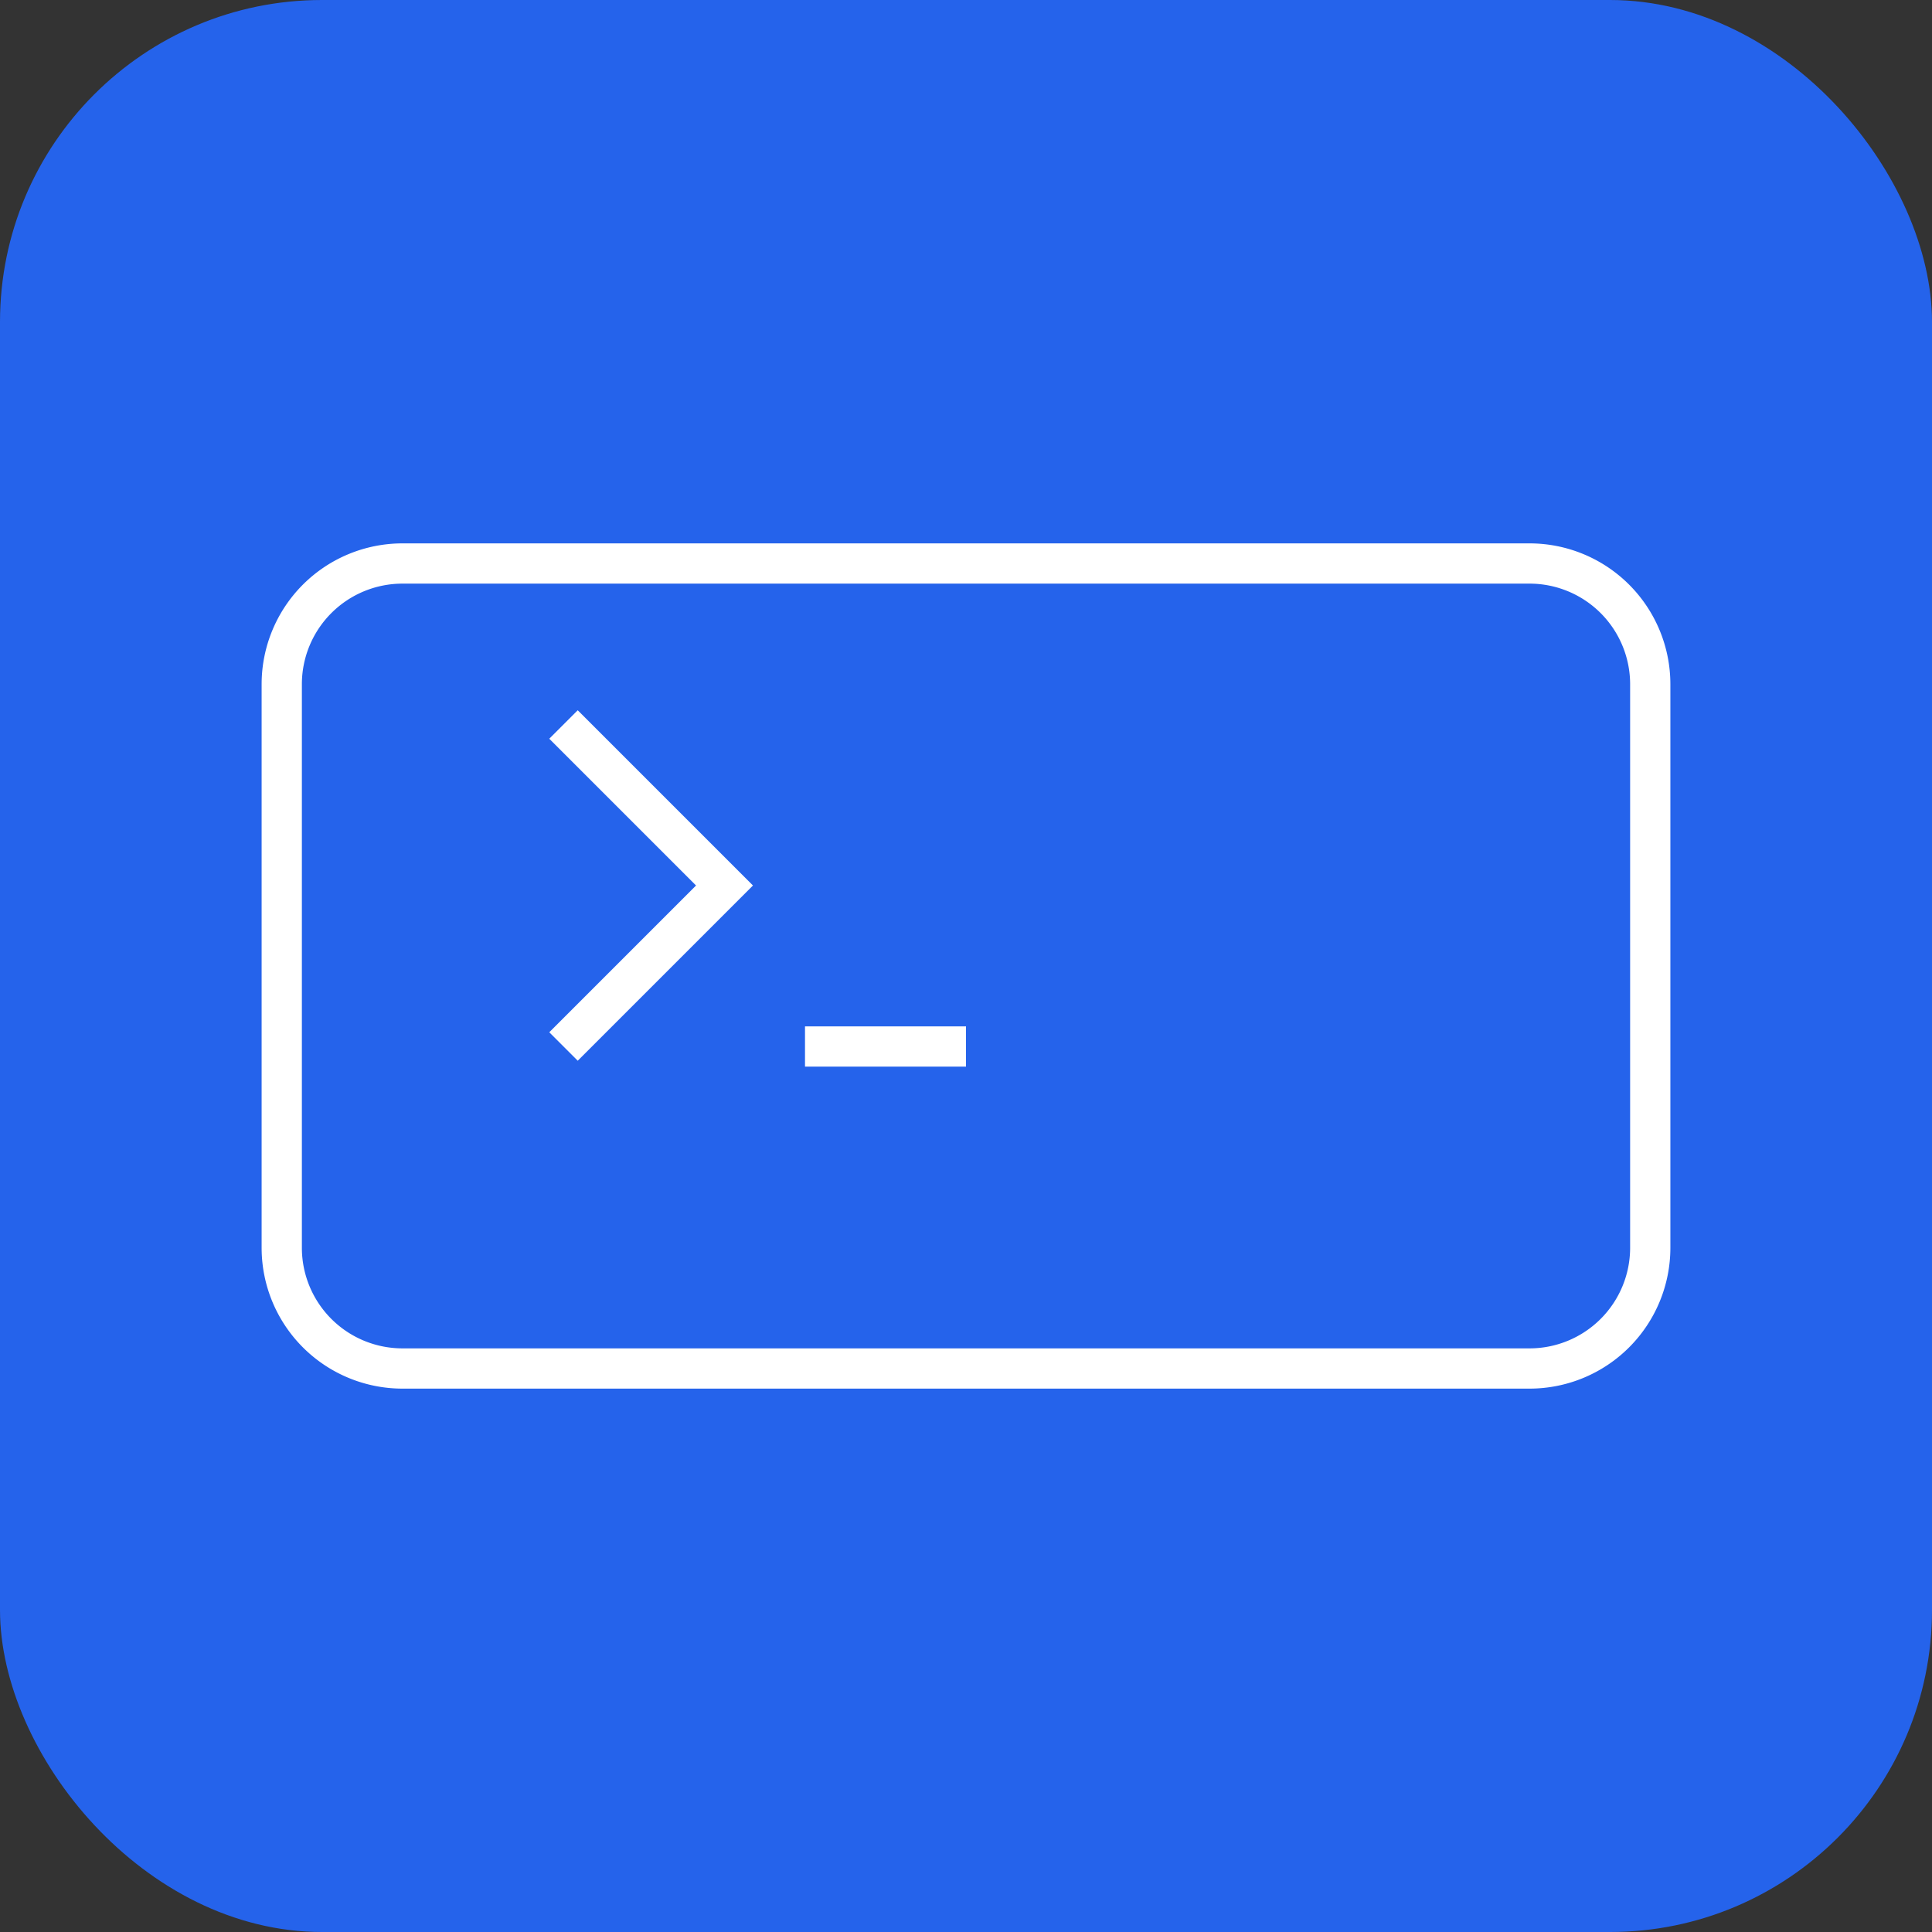 <svg xmlns="http://www.w3.org/2000/svg" viewBox="0 0 48 48" fill="none">
  <rect x="0" y="0" width="48" height="48" fill="#333333" stroke="none"/>
  <rect width="48" height="48" rx="8" fill="#2563eb"/>
  <path
    stroke="#ffffff"
    strokeLinecap="round"
    strokeLinejoin="round"
    strokeWidth="2.5"
    d="M14 18l4 4-4 4m6 0h4M10 34h28a3 3 0 003-3V17a3 3 0 00-3-3H10a3 3 0 00-3 3v14a3 3 0 003 3z"
  />
</svg>
